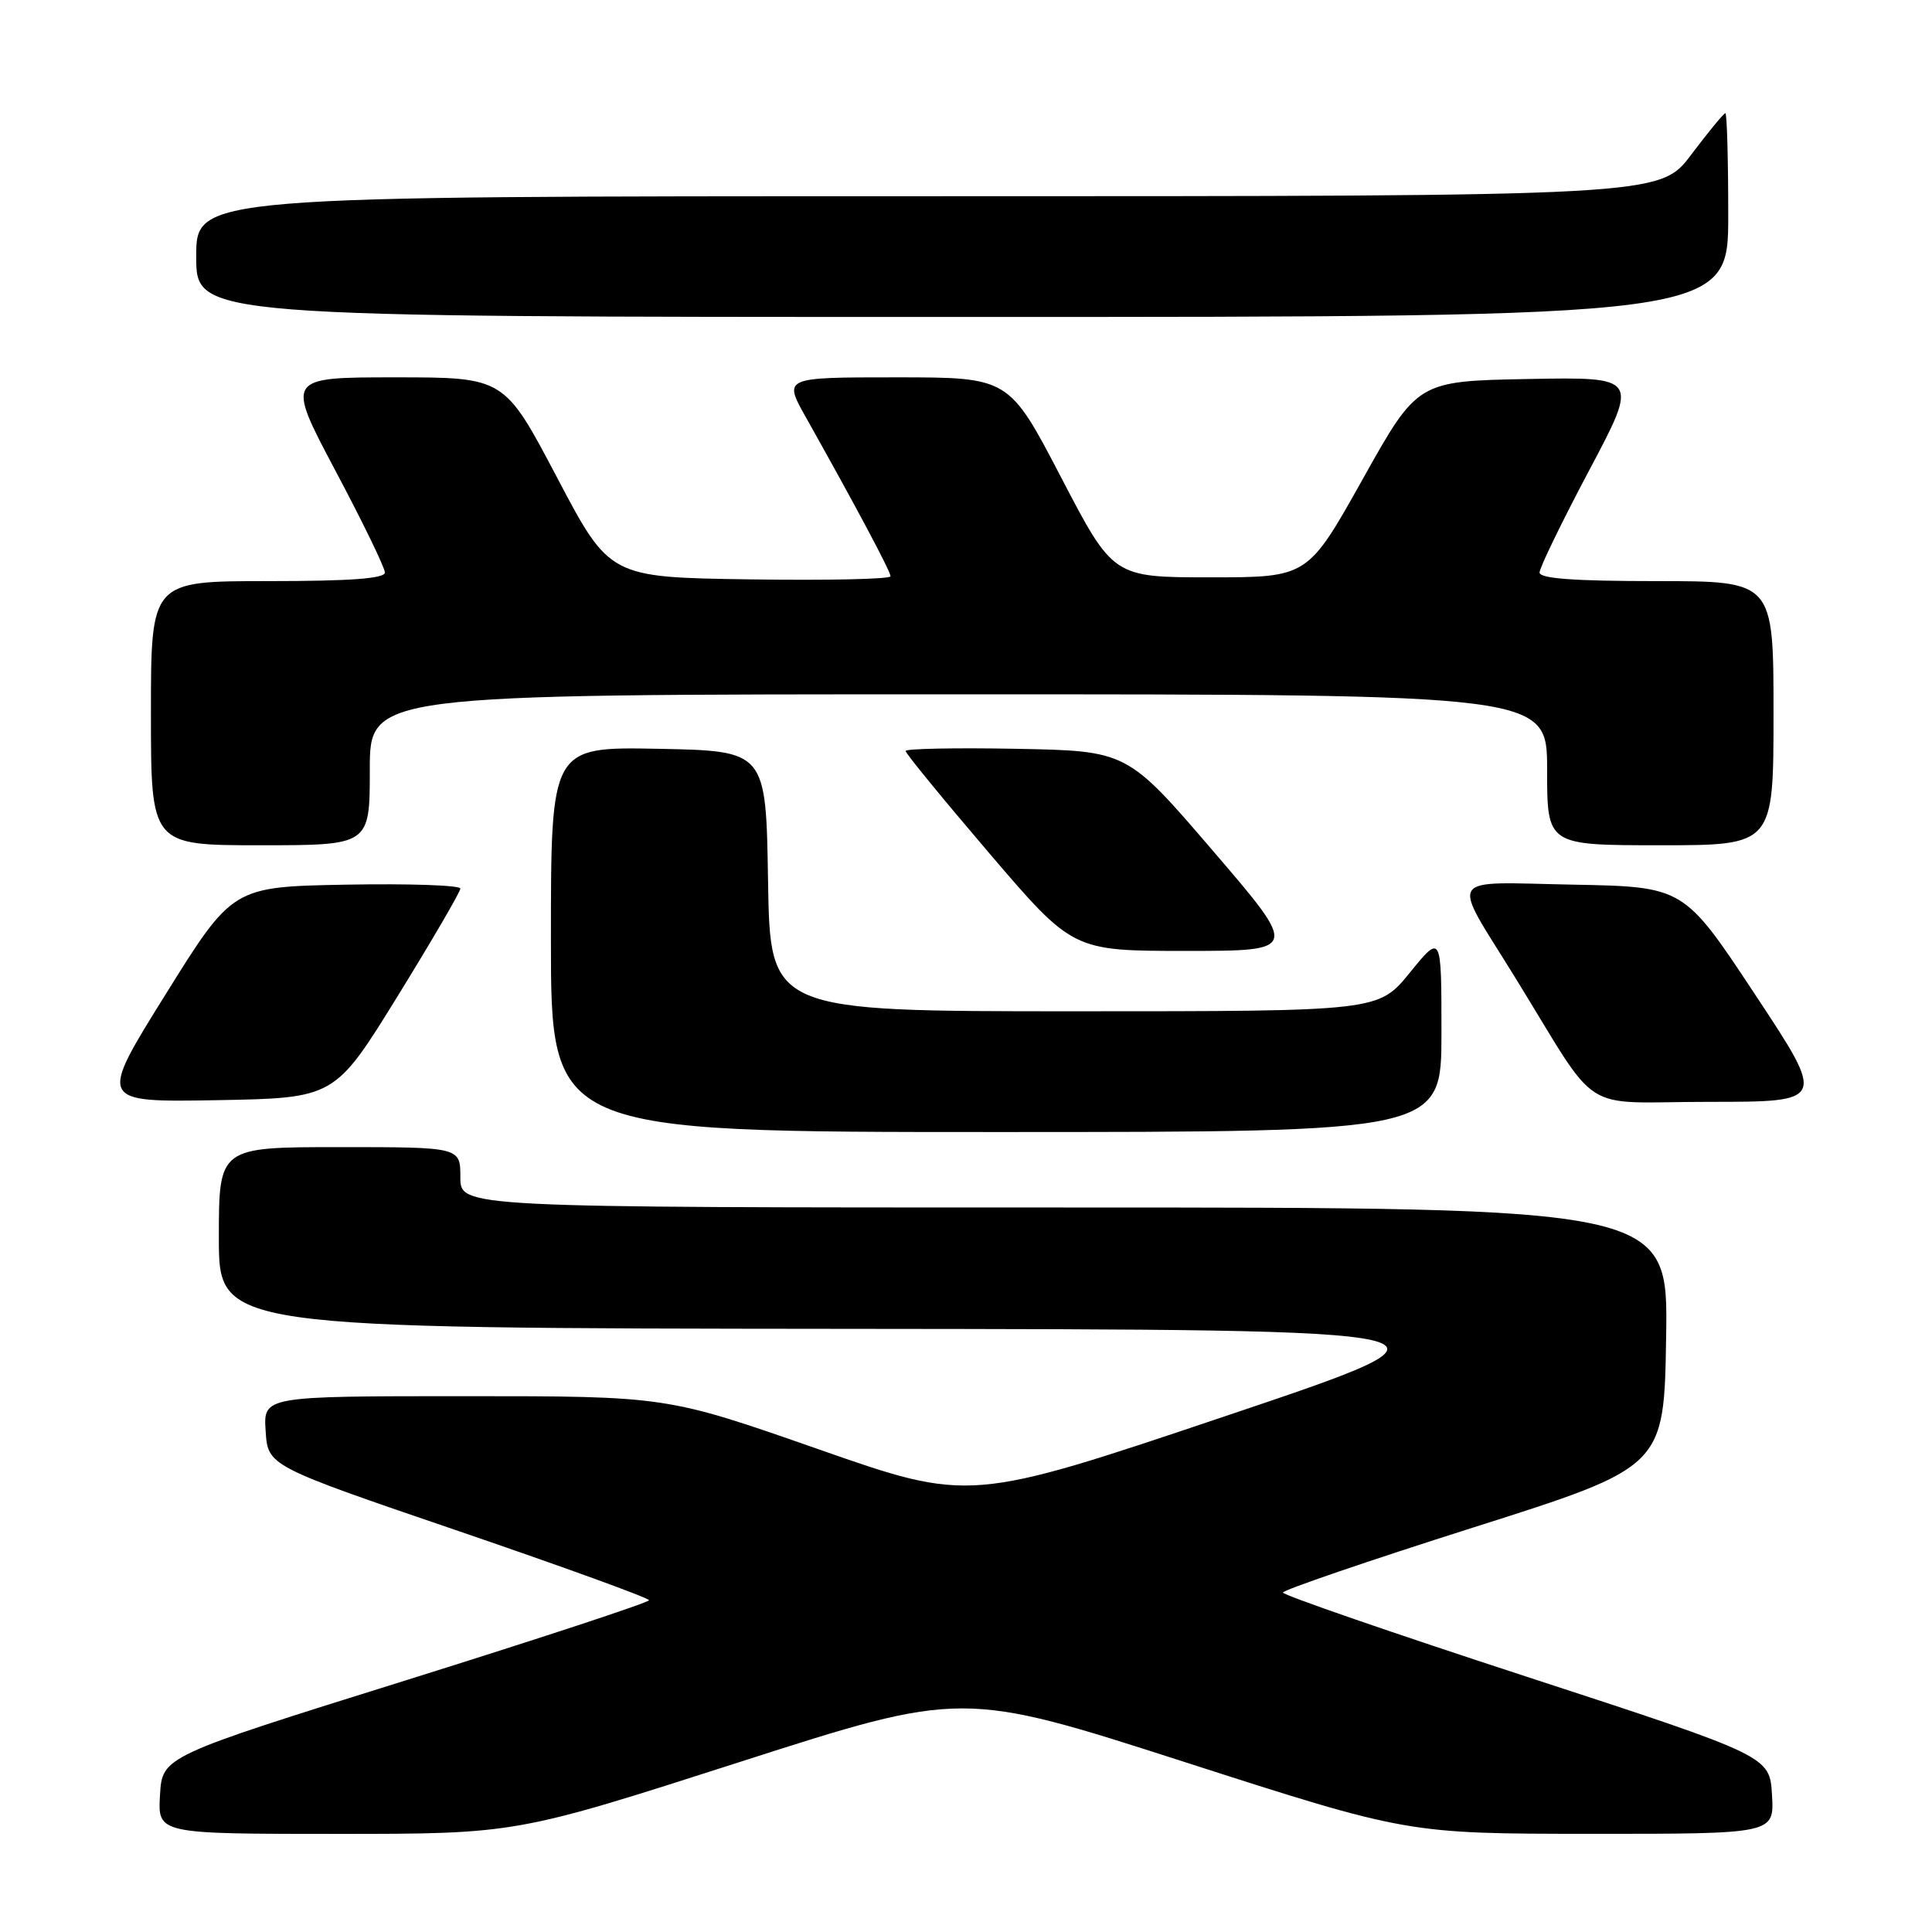 <?xml version="1.0" encoding="UTF-8" standalone="no"?>
<!DOCTYPE svg PUBLIC "-//W3C//DTD SVG 1.1//EN" "http://www.w3.org/Graphics/SVG/1.1/DTD/svg11.dtd" >
<svg xmlns="http://www.w3.org/2000/svg" xmlns:xlink="http://www.w3.org/1999/xlink" version="1.1" viewBox="0 0 256 256">
 <g >
 <path fill="currentColor"
d=" M 97.94 233.50 C 127.52 224.00 127.52 224.00 157.01 233.49 C 186.50 242.98 186.50 242.98 210.80 242.99 C 235.10 243.00 235.10 243.00 234.80 237.85 C 234.50 232.69 234.50 232.69 202.25 222.16 C 184.51 216.37 170.00 211.36 170.00 211.02 C 170.00 210.69 181.36 206.80 195.25 202.39 C 220.50 194.38 220.50 194.38 220.77 177.19 C 221.05 160.00 221.05 160.00 141.02 160.00 C 61.00 160.00 61.00 160.00 61.00 156.00 C 61.00 152.00 61.00 152.00 45.00 152.00 C 29.00 152.00 29.00 152.00 29.00 164.00 C 29.00 176.00 29.00 176.00 112.75 176.08 C 196.50 176.16 196.50 176.16 162.50 187.60 C 128.50 199.05 128.50 199.05 108.42 192.02 C 88.34 185.00 88.34 185.00 61.61 185.00 C 34.89 185.00 34.89 185.00 35.20 189.63 C 35.50 194.25 35.50 194.25 60.75 202.87 C 74.64 207.62 86.00 211.74 86.00 212.04 C 86.00 212.33 71.49 217.11 53.75 222.66 C 21.50 232.74 21.50 232.74 21.20 237.87 C 20.90 243.00 20.90 243.00 44.63 243.00 C 68.37 243.00 68.37 243.00 97.94 233.50 Z  M 191.00 136.87 C 191.00 123.73 191.00 123.73 186.82 128.87 C 182.65 134.00 182.65 134.00 142.35 134.00 C 102.05 134.00 102.05 134.00 101.77 116.75 C 101.50 99.50 101.50 99.50 87.25 99.22 C 73.00 98.95 73.00 98.95 73.00 124.47 C 73.00 150.00 73.00 150.00 132.00 150.00 C 191.00 150.00 191.00 150.00 191.00 136.87 Z  M 52.68 132.01 C 57.25 124.60 61.00 118.17 61.00 117.74 C 61.00 117.30 54.21 117.07 45.91 117.22 C 30.82 117.50 30.82 117.50 21.93 131.78 C 13.04 146.05 13.04 146.05 28.70 145.78 C 44.35 145.50 44.35 145.50 52.68 132.01 Z  M 232.54 131.75 C 223.12 117.50 223.12 117.50 208.44 117.22 C 191.40 116.90 192.19 115.65 200.67 129.37 C 212.30 148.21 208.87 146.00 226.50 146.00 C 241.97 146.00 241.97 146.00 232.54 131.75 Z  M 160.73 112.75 C 149.36 99.50 149.36 99.50 134.68 99.22 C 126.61 99.07 120.00 99.20 120.00 99.51 C 120.00 99.83 124.98 105.91 131.07 113.04 C 142.15 126.00 142.15 126.00 157.12 126.00 C 172.10 126.00 172.10 126.00 160.73 112.75 Z  M 49.00 102.00 C 49.00 92.00 49.00 92.00 127.00 92.00 C 205.00 92.00 205.00 92.00 205.00 102.00 C 205.00 112.00 205.00 112.00 220.00 112.00 C 235.00 112.00 235.00 112.00 235.00 94.50 C 235.00 77.00 235.00 77.00 219.50 77.00 C 208.55 77.00 204.00 76.66 204.00 75.86 C 204.00 75.23 206.96 69.14 210.57 62.33 C 217.14 49.95 217.14 49.95 202.49 50.22 C 187.83 50.50 187.83 50.50 180.56 63.50 C 173.28 76.50 173.28 76.50 160.39 76.50 C 147.50 76.50 147.50 76.50 140.60 63.25 C 133.69 50.00 133.69 50.00 118.75 50.00 C 103.81 50.00 103.81 50.00 106.76 55.25 C 113.47 67.20 118.00 75.71 118.00 76.36 C 118.00 76.74 109.62 76.92 99.38 76.77 C 80.77 76.50 80.77 76.50 73.80 63.25 C 66.82 50.00 66.82 50.00 52.36 50.00 C 37.89 50.00 37.89 50.00 44.44 62.36 C 48.05 69.15 51.00 75.23 51.00 75.86 C 51.00 76.66 46.45 77.00 35.50 77.00 C 20.00 77.00 20.00 77.00 20.00 94.50 C 20.00 112.00 20.00 112.00 34.50 112.00 C 49.00 112.00 49.00 112.00 49.00 102.00 Z  M 229.00 28.50 C 229.00 21.07 228.83 15.00 228.62 15.00 C 228.41 15.00 226.37 17.47 224.09 20.50 C 219.94 26.00 219.94 26.00 122.97 26.00 C 26.00 26.00 26.00 26.00 26.00 34.00 C 26.00 42.00 26.00 42.00 127.50 42.00 C 229.00 42.00 229.00 42.00 229.00 28.50 Z "/>
</g>
</svg>